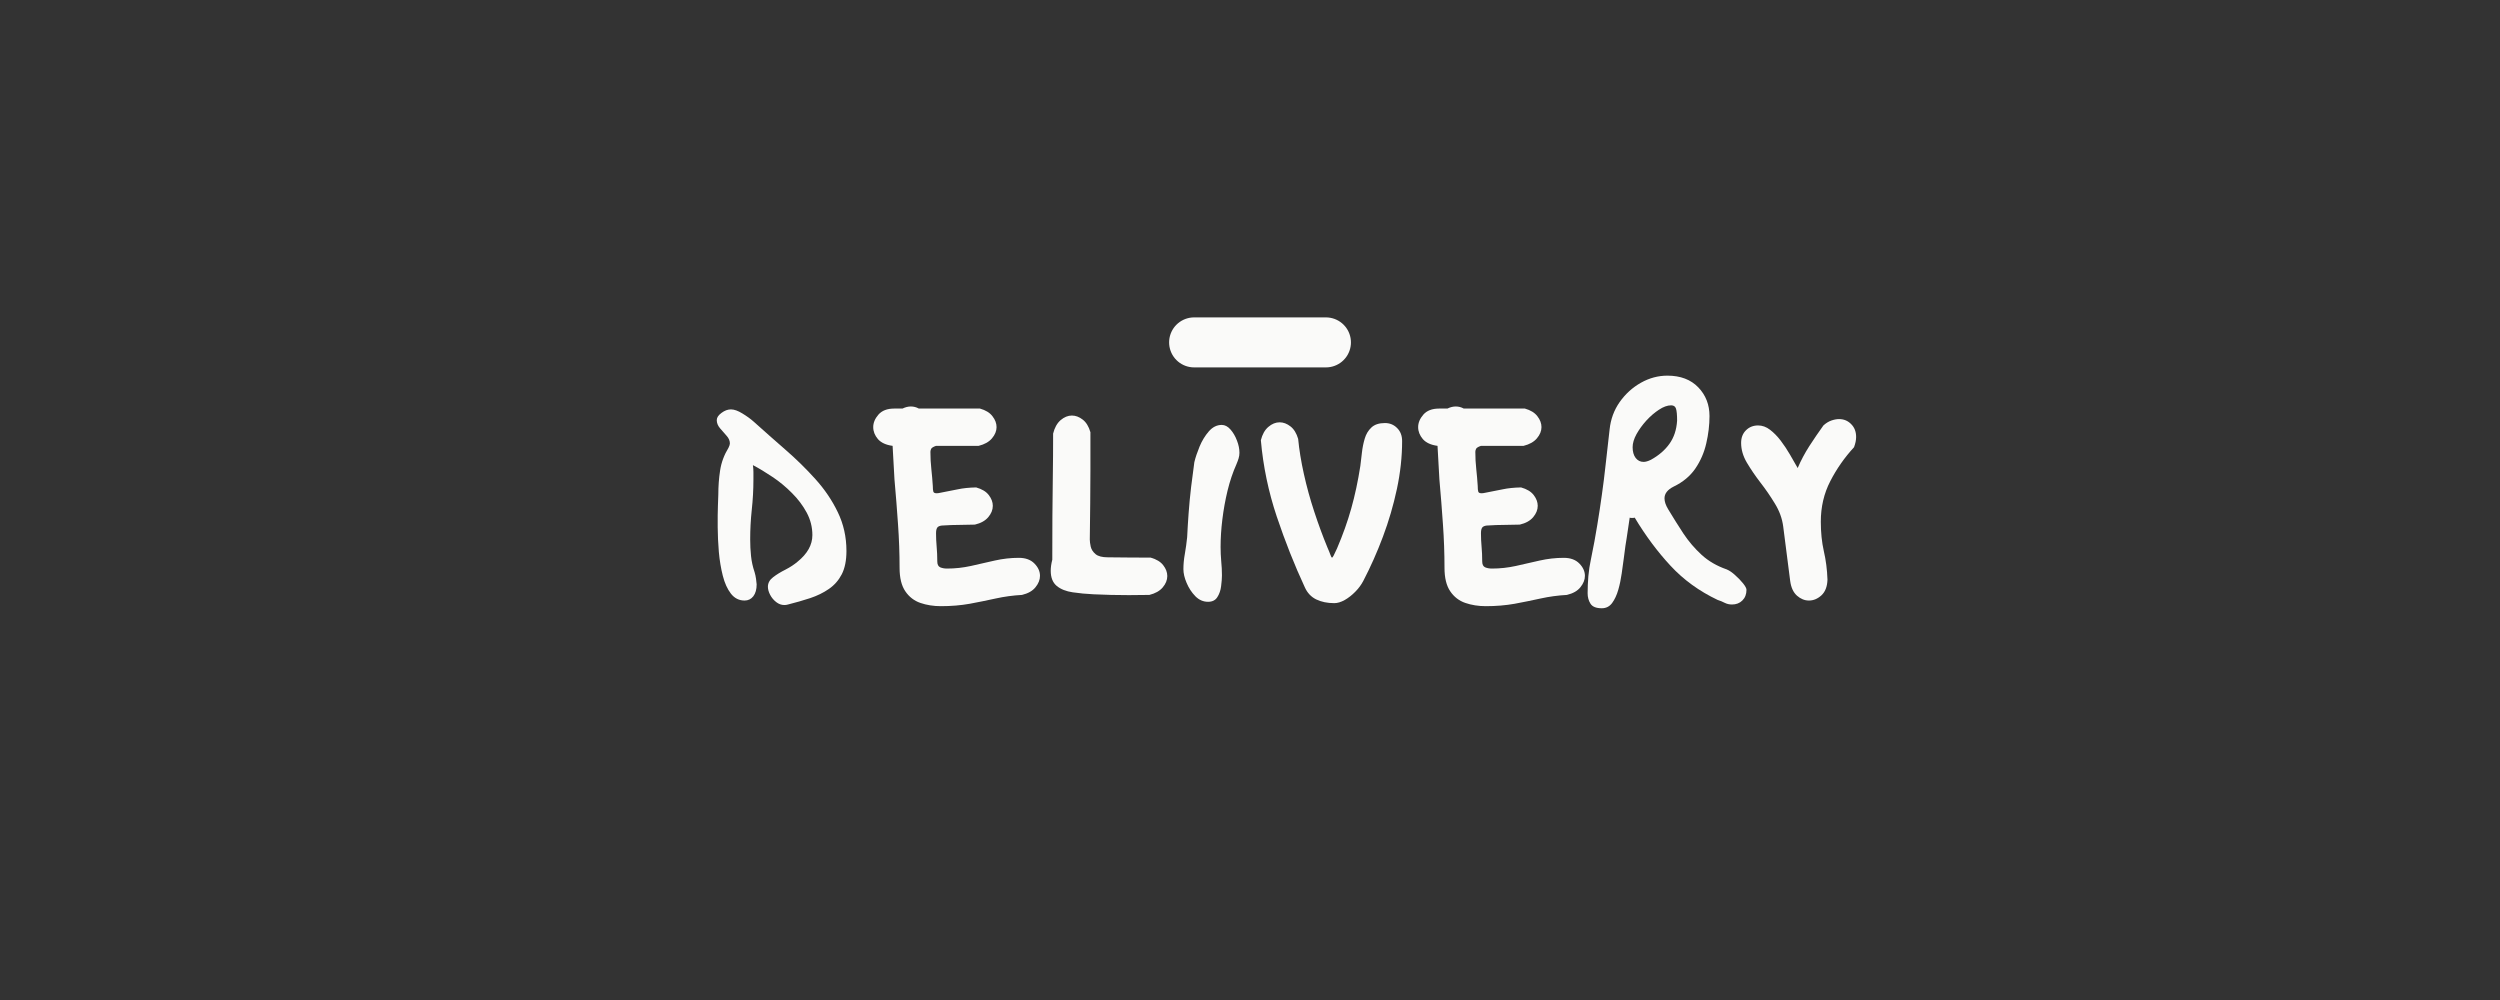 <svg xmlns="http://www.w3.org/2000/svg" xmlns:xlink="http://www.w3.org/1999/xlink" width="500" zoomAndPan="magnify" viewBox="0 0 375 150" height="200" preserveAspectRatio="xMidYMid meet" version="1.0"><rect x="0" y="0" width="375" height="150" fill="#333333" stroke="none"/><defs><g/></defs><g fill="#fafaf9" fill-opacity="1"><g transform="translate(104.295, 90.597)"><g><path d="M 8.641 -20.828 C 8.691 -20.473 8.719 -20.117 8.719 -19.766 C 8.719 -19.422 8.719 -19.062 8.719 -18.688 C 8.719 -17.133 8.633 -15.613 8.469 -14.125 C 8.312 -12.645 8.234 -11.164 8.234 -9.688 C 8.234 -8.852 8.273 -8.023 8.359 -7.203 C 8.441 -6.391 8.617 -5.582 8.891 -4.781 C 8.992 -4.438 9.066 -4.102 9.109 -3.781 C 9.148 -3.457 9.18 -3.176 9.203 -2.938 C 9.203 -2.188 9.035 -1.594 8.703 -1.156 C 8.367 -0.727 7.93 -0.516 7.391 -0.516 C 6.566 -0.516 5.883 -0.859 5.344 -1.547 C 4.812 -2.234 4.406 -3.129 4.125 -4.234 C 3.844 -5.348 3.645 -6.539 3.531 -7.812 C 3.426 -9.094 3.367 -10.332 3.359 -11.531 C 3.348 -12.738 3.359 -13.785 3.391 -14.672 C 3.43 -15.555 3.453 -16.145 3.453 -16.438 C 3.453 -17.645 3.539 -18.836 3.719 -20.016 C 3.895 -21.203 4.316 -22.344 4.984 -23.438 C 5.117 -23.707 5.188 -23.922 5.188 -24.078 C 5.188 -24.484 5.023 -24.863 4.703 -25.219 C 4.379 -25.582 4.051 -25.957 3.719 -26.344 C 3.383 -26.738 3.219 -27.148 3.219 -27.578 C 3.219 -27.953 3.453 -28.312 3.922 -28.656 C 4.391 -29.008 4.863 -29.188 5.344 -29.188 C 5.832 -29.188 6.406 -28.984 7.062 -28.578 C 7.719 -28.18 8.285 -27.77 8.766 -27.344 C 10.297 -25.969 11.867 -24.578 13.484 -23.172 C 15.109 -21.766 16.613 -20.289 18 -18.75 C 19.395 -17.207 20.52 -15.547 21.375 -13.766 C 22.238 -11.984 22.672 -10.047 22.672 -7.953 C 22.672 -6.535 22.438 -5.367 21.969 -4.453 C 21.5 -3.547 20.852 -2.812 20.031 -2.25 C 19.219 -1.688 18.281 -1.227 17.219 -0.875 C 16.164 -0.531 15.062 -0.211 13.906 0.078 C 13.801 0.109 13.703 0.129 13.609 0.141 C 13.516 0.148 13.426 0.156 13.344 0.156 C 12.914 0.156 12.516 0.008 12.141 -0.281 C 11.766 -0.57 11.461 -0.93 11.234 -1.359 C 11.004 -1.797 10.891 -2.203 10.891 -2.578 C 10.891 -3.141 11.148 -3.617 11.672 -4.016 C 12.203 -4.422 12.82 -4.801 13.531 -5.156 C 14.238 -5.52 14.848 -5.922 15.359 -6.359 C 16.828 -7.555 17.562 -8.879 17.562 -10.328 C 17.562 -11.535 17.273 -12.664 16.703 -13.719 C 16.129 -14.781 15.391 -15.758 14.484 -16.656 C 13.586 -17.562 12.625 -18.359 11.594 -19.047 C 10.562 -19.742 9.578 -20.336 8.641 -20.828 Z M 8.641 -20.828 "/></g></g></g><g fill="#fafaf9" fill-opacity="1"><g transform="translate(130.187, 90.597)"><g><path d="M 3.984 -18.688 C 3.93 -19.52 3.883 -20.359 3.844 -21.203 C 3.801 -22.047 3.754 -22.883 3.703 -23.719 C 2.711 -23.852 1.977 -24.191 1.5 -24.734 C 1.031 -25.285 0.797 -25.883 0.797 -26.531 C 0.797 -27.176 1.055 -27.801 1.578 -28.406 C 2.109 -29.008 2.895 -29.312 3.938 -29.312 L 5.188 -29.312 C 5.613 -29.52 6.031 -29.625 6.438 -29.625 C 6.863 -29.625 7.266 -29.52 7.641 -29.312 L 16.812 -29.312 C 17.664 -29.07 18.289 -28.688 18.688 -28.156 C 19.094 -27.633 19.297 -27.094 19.297 -26.531 C 19.297 -25.945 19.066 -25.383 18.609 -24.844 C 18.16 -24.312 17.492 -23.938 16.609 -23.719 L 10.219 -23.719 C 9.812 -23.582 9.566 -23.43 9.484 -23.266 C 9.41 -23.109 9.375 -22.961 9.375 -22.828 C 9.375 -21.922 9.422 -21.051 9.516 -20.219 C 9.609 -19.383 9.68 -18.539 9.734 -17.688 C 9.734 -17.312 9.758 -17.035 9.812 -16.859 C 9.863 -16.691 10.023 -16.609 10.297 -16.609 C 10.367 -16.609 10.457 -16.613 10.562 -16.625 C 10.676 -16.633 10.785 -16.656 10.891 -16.688 C 11.879 -16.875 12.75 -17.047 13.5 -17.203 C 14.258 -17.367 15.172 -17.461 16.234 -17.484 C 17.098 -17.242 17.727 -16.863 18.125 -16.344 C 18.531 -15.82 18.734 -15.281 18.734 -14.719 C 18.734 -14.125 18.504 -13.555 18.047 -13.016 C 17.598 -12.484 16.93 -12.113 16.047 -11.906 C 15.078 -11.875 14.254 -11.859 13.578 -11.859 C 12.91 -11.859 12.176 -11.832 11.375 -11.781 C 10.977 -11.781 10.688 -11.707 10.5 -11.562 C 10.312 -11.414 10.219 -11.098 10.219 -10.609 C 10.219 -9.941 10.25 -9.266 10.312 -8.578 C 10.375 -7.898 10.406 -7.172 10.406 -6.391 C 10.406 -5.93 10.551 -5.633 10.844 -5.5 C 11.145 -5.375 11.484 -5.312 11.859 -5.312 C 13.066 -5.312 14.266 -5.441 15.453 -5.703 C 16.648 -5.973 17.844 -6.242 19.031 -6.516 C 20.227 -6.785 21.43 -6.922 22.641 -6.922 C 23.648 -6.922 24.43 -6.633 24.984 -6.062 C 25.535 -5.5 25.812 -4.883 25.812 -4.219 C 25.812 -3.633 25.586 -3.066 25.141 -2.516 C 24.703 -1.961 24.023 -1.578 23.109 -1.359 C 21.773 -1.285 20.469 -1.109 19.188 -0.828 C 17.914 -0.547 16.609 -0.281 15.266 -0.031 C 13.93 0.207 12.488 0.328 10.938 0.328 C 9.832 0.328 8.812 0.164 7.875 -0.156 C 6.938 -0.477 6.18 -1.062 5.609 -1.906 C 5.035 -2.75 4.75 -3.922 4.75 -5.422 C 4.75 -7.598 4.672 -9.773 4.516 -11.953 C 4.367 -14.141 4.191 -16.383 3.984 -18.688 Z M 3.984 -18.688 "/></g></g></g><g fill="#fafaf9" fill-opacity="1"><g transform="translate(154.391, 90.597)"><g><path d="M 3.578 -25.562 C 3.797 -26.445 4.172 -27.117 4.703 -27.578 C 5.242 -28.035 5.805 -28.266 6.391 -28.266 C 6.953 -28.266 7.492 -28.062 8.016 -27.656 C 8.535 -27.258 8.922 -26.629 9.172 -25.766 C 9.172 -23.754 9.172 -21.879 9.172 -20.141 C 9.172 -18.398 9.16 -16.688 9.141 -15 C 9.129 -13.312 9.109 -11.531 9.078 -9.656 C 9.078 -9.383 9.125 -9.031 9.219 -8.594 C 9.32 -8.164 9.566 -7.789 9.953 -7.469 C 10.336 -7.156 10.945 -7 11.781 -7 C 12.852 -7 13.926 -6.988 15 -6.969 C 16.07 -6.957 17.145 -6.953 18.219 -6.953 C 19.07 -6.711 19.695 -6.332 20.094 -5.812 C 20.5 -5.289 20.703 -4.75 20.703 -4.188 C 20.703 -3.594 20.473 -3.023 20.016 -2.484 C 19.566 -1.953 18.898 -1.578 18.016 -1.359 C 17.504 -1.359 16.992 -1.352 16.484 -1.344 C 15.973 -1.332 15.461 -1.328 14.953 -1.328 C 13.18 -1.328 11.414 -1.367 9.656 -1.453 C 8.551 -1.504 7.504 -1.602 6.516 -1.75 C 5.523 -1.895 4.727 -2.211 4.125 -2.703 C 3.52 -3.203 3.219 -3.961 3.219 -4.984 C 3.219 -5.492 3.297 -6.047 3.453 -6.641 C 3.453 -8.961 3.457 -11.125 3.469 -13.125 C 3.488 -15.125 3.508 -17.113 3.531 -19.094 C 3.562 -21.082 3.578 -23.238 3.578 -25.562 Z M 3.578 -25.562 "/></g></g></g><g fill="#fafaf9" fill-opacity="1"><g transform="translate(174.292, 90.597)"><g><path d="M 3.781 -10.016 C 3.832 -11.109 3.906 -12.305 4 -13.609 C 4.094 -14.91 4.219 -16.223 4.375 -17.547 C 4.539 -18.867 4.703 -20.109 4.859 -21.266 C 5.023 -21.961 5.285 -22.742 5.641 -23.609 C 6.004 -24.484 6.469 -25.242 7.031 -25.891 C 7.594 -26.535 8.238 -26.859 8.969 -26.859 C 9.445 -26.859 9.883 -26.629 10.281 -26.172 C 10.688 -25.711 11.008 -25.16 11.25 -24.516 C 11.5 -23.879 11.625 -23.266 11.625 -22.672 C 11.625 -22.398 11.582 -22.125 11.5 -21.844 C 11.414 -21.562 11.305 -21.266 11.172 -20.953 C 10.641 -19.766 10.195 -18.453 9.844 -17.016 C 9.5 -15.586 9.238 -14.145 9.062 -12.688 C 8.883 -11.227 8.797 -9.852 8.797 -8.562 C 8.797 -7.863 8.828 -7.148 8.891 -6.422 C 8.961 -5.703 9 -4.992 9 -4.297 C 9 -3.848 8.957 -3.305 8.875 -2.672 C 8.801 -2.047 8.613 -1.5 8.312 -1.031 C 8.02 -0.562 7.555 -0.328 6.922 -0.328 C 6.191 -0.328 5.551 -0.609 5 -1.172 C 4.457 -1.734 4.023 -2.395 3.703 -3.156 C 3.379 -3.914 3.219 -4.602 3.219 -5.219 C 3.219 -5.945 3.289 -6.719 3.438 -7.531 C 3.582 -8.352 3.695 -9.18 3.781 -10.016 Z M 3.781 -10.016 "/></g></g></g><g fill="#fafaf9" fill-opacity="1"><g transform="translate(187.52, 90.597)"><g><path d="M 1.609 -24.562 C 1.828 -25.445 2.203 -26.113 2.734 -26.562 C 3.266 -27.02 3.828 -27.25 4.422 -27.25 C 4.984 -27.25 5.523 -27.047 6.047 -26.641 C 6.566 -26.242 6.953 -25.617 7.203 -24.766 C 7.359 -23.129 7.645 -21.375 8.062 -19.5 C 8.477 -17.625 8.992 -15.75 9.609 -13.875 C 10.223 -12 10.879 -10.211 11.578 -8.516 C 11.797 -8.016 11.953 -7.629 12.047 -7.359 C 12.141 -7.086 12.223 -6.953 12.297 -6.953 C 12.379 -6.953 12.625 -7.41 13.031 -8.328 C 13.914 -10.391 14.629 -12.395 15.172 -14.344 C 15.723 -16.301 16.176 -18.422 16.531 -20.703 C 16.602 -21.297 16.68 -21.957 16.766 -22.688 C 16.848 -23.426 16.988 -24.129 17.188 -24.797 C 17.383 -25.473 17.719 -26.031 18.188 -26.469 C 18.656 -26.914 19.332 -27.141 20.219 -27.141 C 20.945 -27.141 21.555 -26.891 22.047 -26.391 C 22.547 -25.898 22.797 -25.25 22.797 -24.438 C 22.797 -22.082 22.535 -19.688 22.016 -17.25 C 21.492 -14.812 20.797 -12.426 19.922 -10.094 C 19.047 -7.758 18.062 -5.547 16.969 -3.453 C 16.676 -2.891 16.281 -2.352 15.781 -1.844 C 15.281 -1.332 14.75 -0.914 14.188 -0.594 C 13.625 -0.281 13.102 -0.125 12.625 -0.125 C 11.582 -0.125 10.676 -0.312 9.906 -0.688 C 9.145 -1.062 8.578 -1.664 8.203 -2.5 C 6.648 -5.844 5.25 -9.375 4 -13.094 C 2.75 -16.82 1.953 -20.645 1.609 -24.562 Z M 1.609 -24.562 "/></g></g></g><g fill="#fafaf9" fill-opacity="1"><g transform="translate(211.925, 90.597)"><g><path d="M 3.984 -18.688 C 3.93 -19.52 3.883 -20.359 3.844 -21.203 C 3.801 -22.047 3.754 -22.883 3.703 -23.719 C 2.711 -23.852 1.977 -24.191 1.5 -24.734 C 1.031 -25.285 0.797 -25.883 0.797 -26.531 C 0.797 -27.176 1.055 -27.801 1.578 -28.406 C 2.109 -29.008 2.895 -29.312 3.938 -29.312 L 5.188 -29.312 C 5.613 -29.52 6.031 -29.625 6.438 -29.625 C 6.863 -29.625 7.266 -29.52 7.641 -29.312 L 16.812 -29.312 C 17.664 -29.07 18.289 -28.688 18.688 -28.156 C 19.094 -27.633 19.297 -27.094 19.297 -26.531 C 19.297 -25.945 19.066 -25.383 18.609 -24.844 C 18.16 -24.312 17.492 -23.938 16.609 -23.719 L 10.219 -23.719 C 9.812 -23.582 9.566 -23.43 9.484 -23.266 C 9.41 -23.109 9.375 -22.961 9.375 -22.828 C 9.375 -21.922 9.422 -21.051 9.516 -20.219 C 9.609 -19.383 9.68 -18.539 9.734 -17.688 C 9.734 -17.312 9.758 -17.035 9.812 -16.859 C 9.863 -16.691 10.023 -16.609 10.297 -16.609 C 10.367 -16.609 10.457 -16.613 10.562 -16.625 C 10.676 -16.633 10.785 -16.656 10.891 -16.688 C 11.879 -16.875 12.75 -17.047 13.5 -17.203 C 14.258 -17.367 15.172 -17.461 16.234 -17.484 C 17.098 -17.242 17.727 -16.863 18.125 -16.344 C 18.531 -15.82 18.734 -15.281 18.734 -14.719 C 18.734 -14.125 18.504 -13.555 18.047 -13.016 C 17.598 -12.484 16.93 -12.113 16.047 -11.906 C 15.078 -11.875 14.254 -11.859 13.578 -11.859 C 12.91 -11.859 12.176 -11.832 11.375 -11.781 C 10.977 -11.781 10.688 -11.707 10.5 -11.562 C 10.312 -11.414 10.219 -11.098 10.219 -10.609 C 10.219 -9.941 10.25 -9.266 10.312 -8.578 C 10.375 -7.898 10.406 -7.172 10.406 -6.391 C 10.406 -5.93 10.551 -5.633 10.844 -5.5 C 11.145 -5.375 11.484 -5.312 11.859 -5.312 C 13.066 -5.312 14.266 -5.441 15.453 -5.703 C 16.648 -5.973 17.844 -6.242 19.031 -6.516 C 20.227 -6.785 21.43 -6.922 22.641 -6.922 C 23.648 -6.922 24.43 -6.633 24.984 -6.062 C 25.535 -5.5 25.812 -4.883 25.812 -4.219 C 25.812 -3.633 25.586 -3.066 25.141 -2.516 C 24.703 -1.961 24.023 -1.578 23.109 -1.359 C 21.773 -1.285 20.469 -1.109 19.188 -0.828 C 17.914 -0.547 16.609 -0.281 15.266 -0.031 C 13.93 0.207 12.488 0.328 10.938 0.328 C 9.832 0.328 8.812 0.164 7.875 -0.156 C 6.938 -0.477 6.18 -1.062 5.609 -1.906 C 5.035 -2.75 4.75 -3.922 4.75 -5.422 C 4.75 -7.598 4.672 -9.773 4.516 -11.953 C 4.367 -14.141 4.191 -16.383 3.984 -18.688 Z M 3.984 -18.688 "/></g></g></g><g fill="#fafaf9" fill-opacity="1"><g transform="translate(236.128, 90.597)"><g><path d="M 8.328 -12.953 C 8.211 -12.141 8.117 -11.508 8.047 -11.062 C 7.984 -10.625 7.926 -10.238 7.875 -9.906 C 7.82 -9.57 7.758 -9.18 7.688 -8.734 C 7.625 -8.297 7.539 -7.66 7.438 -6.828 C 7.352 -6.16 7.25 -5.406 7.125 -4.562 C 7.008 -3.719 6.836 -2.898 6.609 -2.109 C 6.379 -1.316 6.07 -0.66 5.688 -0.141 C 5.301 0.379 4.785 0.641 4.141 0.641 C 3.305 0.641 2.742 0.414 2.453 -0.031 C 2.16 -0.488 2.016 -1.016 2.016 -1.609 C 2.016 -2.41 2.051 -3.258 2.125 -4.156 C 2.207 -5.062 2.332 -5.891 2.5 -6.641 C 2.895 -8.566 3.219 -10.312 3.469 -11.875 C 3.727 -13.445 3.957 -14.957 4.156 -16.406 C 4.363 -17.852 4.551 -19.359 4.719 -20.922 C 4.895 -22.492 5.094 -24.242 5.312 -26.172 C 5.469 -27.703 5.973 -29.078 6.828 -30.297 C 7.691 -31.516 8.754 -32.477 10.016 -33.188 C 11.273 -33.895 12.598 -34.25 13.984 -34.25 C 15.941 -34.25 17.484 -33.664 18.609 -32.5 C 19.734 -31.332 20.297 -29.895 20.297 -28.188 C 20.297 -26.844 20.133 -25.477 19.812 -24.094 C 19.5 -22.719 18.953 -21.457 18.172 -20.312 C 17.391 -19.176 16.305 -18.273 14.922 -17.609 C 14.004 -17.148 13.547 -16.562 13.547 -15.844 C 13.547 -15.352 13.734 -14.801 14.109 -14.188 C 14.836 -12.977 15.594 -11.773 16.375 -10.578 C 17.164 -9.391 18.078 -8.32 19.109 -7.375 C 20.148 -6.426 21.406 -5.695 22.875 -5.188 C 23.281 -5.02 23.707 -4.727 24.156 -4.312 C 24.613 -3.906 25.008 -3.492 25.344 -3.078 C 25.676 -2.66 25.844 -2.344 25.844 -2.125 C 25.844 -1.457 25.633 -0.922 25.219 -0.516 C 24.812 -0.117 24.297 0.078 23.672 0.078 C 23.273 0.078 22.91 -0.004 22.578 -0.172 C 22.242 -0.348 21.891 -0.492 21.516 -0.609 C 18.754 -1.922 16.395 -3.633 14.438 -5.75 C 12.477 -7.863 10.691 -10.266 9.078 -12.953 C 9.004 -12.922 8.898 -12.906 8.766 -12.906 C 8.711 -12.906 8.645 -12.906 8.562 -12.906 C 8.477 -12.906 8.398 -12.922 8.328 -12.953 Z M 15.438 -27.5 C 15.438 -28.383 15.379 -28.988 15.266 -29.312 C 15.16 -29.633 14.922 -29.797 14.547 -29.797 C 13.984 -29.797 13.375 -29.578 12.719 -29.141 C 12.062 -28.711 11.43 -28.172 10.828 -27.516 C 10.234 -26.859 9.738 -26.176 9.344 -25.469 C 8.957 -24.758 8.766 -24.109 8.766 -23.516 C 8.766 -22.848 8.914 -22.312 9.219 -21.906 C 9.531 -21.508 9.926 -21.312 10.406 -21.312 C 10.707 -21.312 11.07 -21.414 11.5 -21.625 C 12.676 -22.27 13.602 -23.066 14.281 -24.016 C 14.969 -24.973 15.352 -26.133 15.438 -27.5 Z M 15.438 -27.5 "/></g></g></g><g fill="#fafaf9" fill-opacity="1"><g transform="translate(260.372, 90.597)"><g><path d="M 8.156 -3.453 L 7.109 -11.625 C 6.953 -12.82 6.535 -13.969 5.859 -15.062 C 5.191 -16.164 4.469 -17.219 3.688 -18.219 C 2.914 -19.227 2.238 -20.223 1.656 -21.203 C 1.082 -22.18 0.797 -23.164 0.797 -24.156 C 0.797 -24.938 1.035 -25.566 1.516 -26.047 C 2.004 -26.535 2.613 -26.781 3.344 -26.781 C 3.977 -26.781 4.578 -26.562 5.141 -26.125 C 5.703 -25.695 6.234 -25.156 6.734 -24.5 C 7.234 -23.844 7.695 -23.145 8.125 -22.406 C 8.551 -21.676 8.938 -21.004 9.281 -20.391 C 9.77 -21.535 10.352 -22.633 11.031 -23.688 C 11.719 -24.75 12.422 -25.781 13.141 -26.781 C 13.516 -27.125 13.91 -27.367 14.328 -27.516 C 14.742 -27.66 15.129 -27.734 15.484 -27.734 C 16.203 -27.734 16.805 -27.484 17.297 -26.984 C 17.797 -26.492 18.047 -25.848 18.047 -25.047 C 18.047 -24.586 17.941 -24.078 17.734 -23.516 C 16.305 -21.961 15.117 -20.266 14.172 -18.422 C 13.223 -16.586 12.75 -14.562 12.75 -12.344 C 12.75 -10.738 12.898 -9.266 13.203 -7.922 C 13.516 -6.578 13.695 -5.156 13.75 -3.656 C 13.719 -2.613 13.414 -1.828 12.844 -1.297 C 12.27 -0.773 11.645 -0.516 10.969 -0.516 C 10.332 -0.516 9.738 -0.754 9.188 -1.234 C 8.633 -1.723 8.289 -2.461 8.156 -3.453 Z M 8.156 -3.453 "/></g></g></g><path stroke-linecap="round" transform="matrix(0.75, 0, 0, 0.75, 175.367, 47.609)" fill="none" stroke-linejoin="miter" d="M 5 5 L 31.365 5 " stroke="#fafaf9" stroke-width="10" stroke-opacity="1" stroke-miterlimit="4"/></svg>